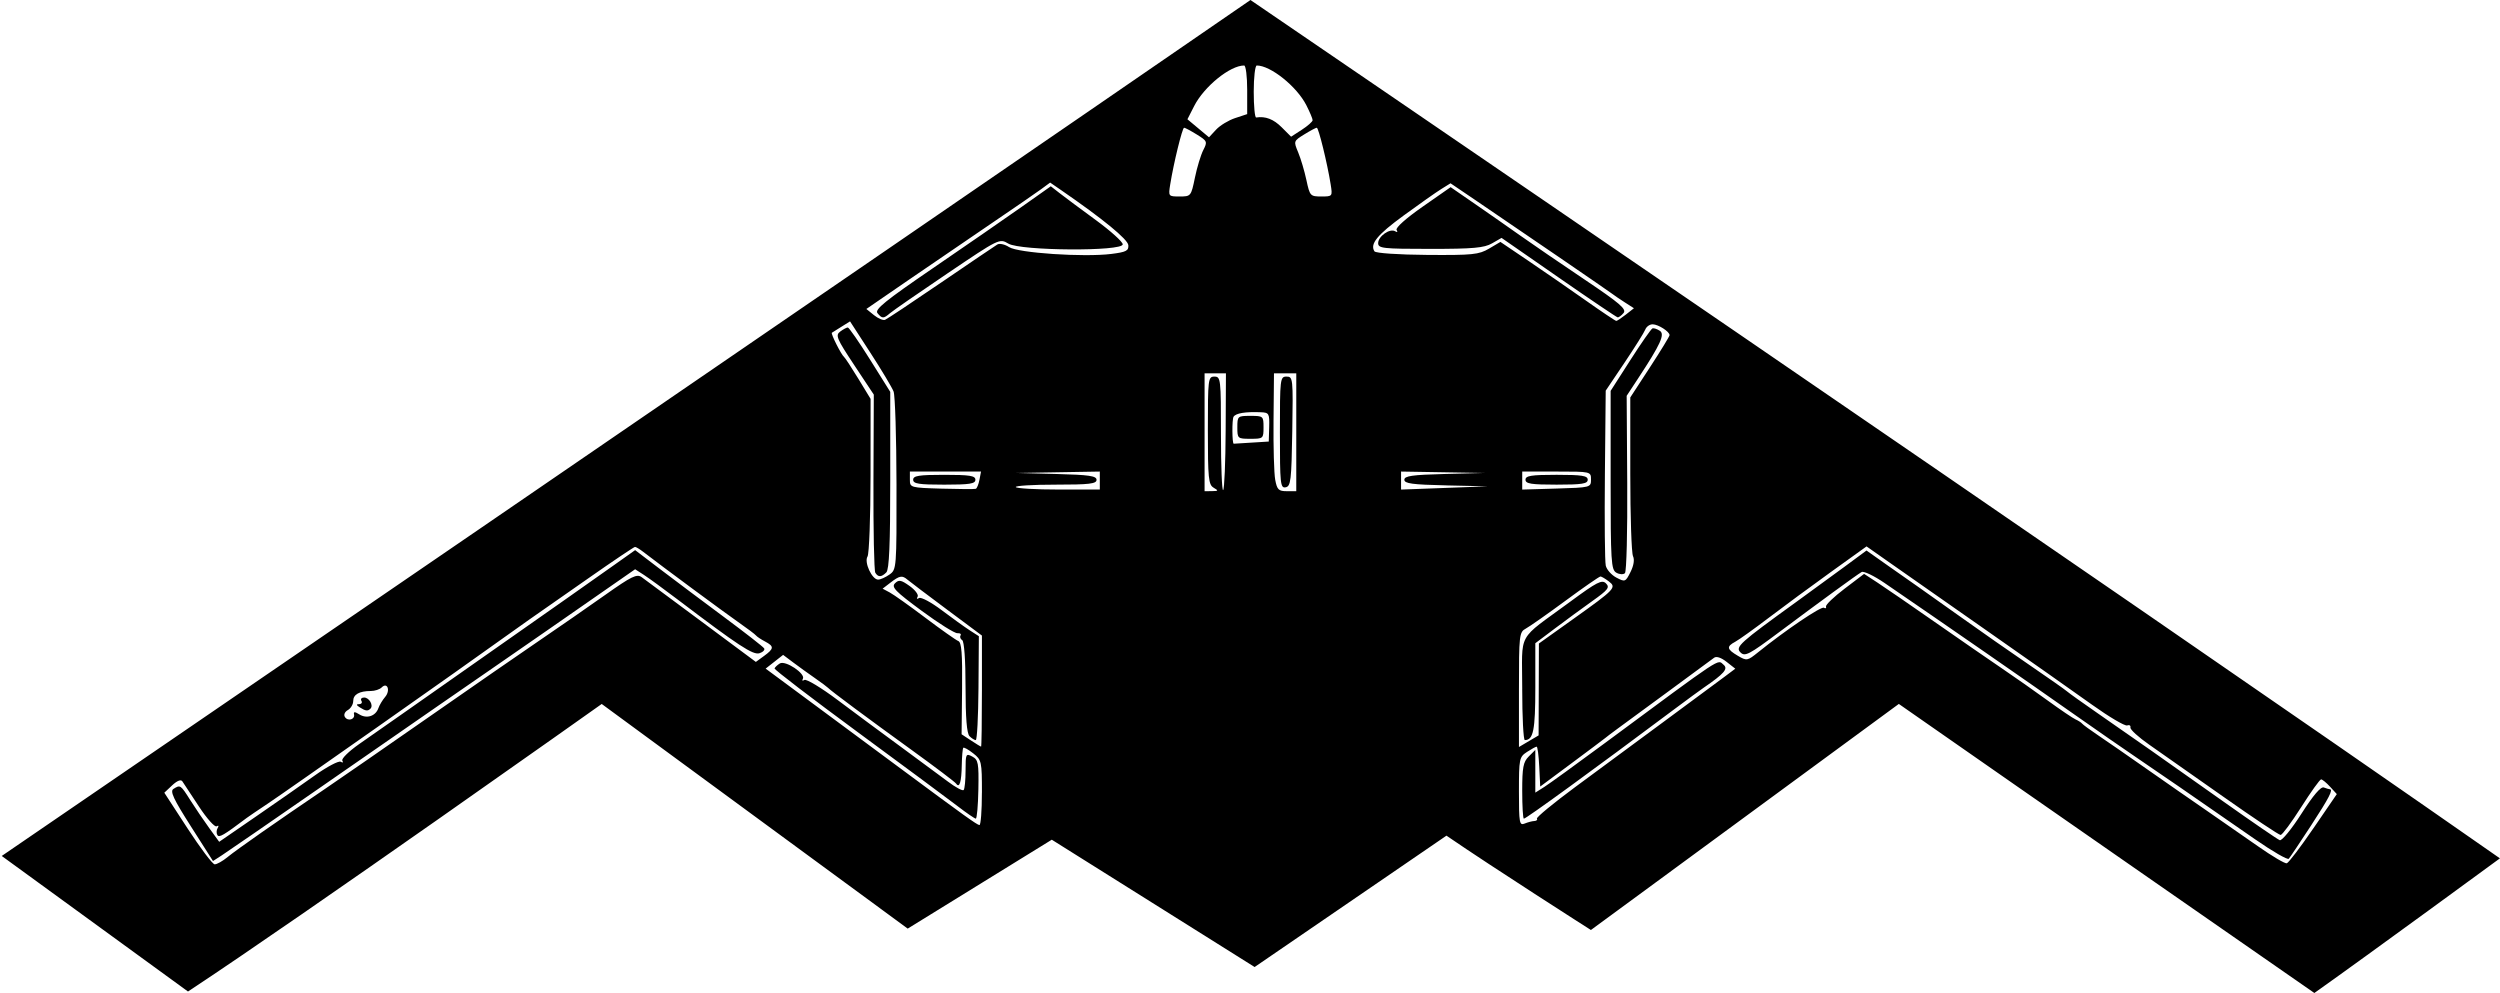 <?xml version="1.0" encoding="UTF-8" standalone="no"?>
<!-- Created with Inkscape (http://www.inkscape.org/) -->

<svg
   width="202.001mm"
   height="80.234mm"
   viewBox="0 0 202.001 80.234"
   version="1.1"
   id="svg5"
   xml:space="preserve"
   inkscape:version="1.2 (dc2aeda, 2022-05-15)"
   sodipodi:docname="b2 temp 4.svg"
   xmlns:inkscape="http://www.inkscape.org/namespaces/inkscape"
   xmlns:sodipodi="http://sodipodi.sourceforge.net/DTD/sodipodi-0.dtd"
   xmlns="http://www.w3.org/2000/svg"
   xmlns:svg="http://www.w3.org/2000/svg"><sodipodi:namedview
     id="namedview7"
     pagecolor="#ffffff"
     bordercolor="#000000"
     borderopacity="0.25"
     inkscape:showpageshadow="2"
     inkscape:pageopacity="0.0"
     inkscape:pagecheckerboard="0"
     inkscape:deskcolor="#d1d1d1"
     inkscape:document-units="mm"
     showgrid="false"
     inkscape:zoom="2.430289"
     inkscape:cx="388.63691"
     inkscape:cy="183.92875"
     inkscape:window-width="2333"
     inkscape:window-height="1620"
     inkscape:window-x="1134"
     inkscape:window-y="159"
     inkscape:window-maximized="0"
     inkscape:current-layer="layer1" /><defs
     id="defs2" /><g
     inkscape:label="Layer 1"
     inkscape:groupmode="layer"
     id="layer1"
     transform="translate(-4.676,-27.942)"><path
       style="fill:#000000;stroke-width:0.265"
       d="m 4.816,97.104 c 0,0 69.801,-47.741 100.897,-69.161 0,0 70.34,47.973 100.957,69.354 0,0 -10.42,7.639 -14.993,10.88 0,0 -23.208,-16.115 -33.575,-23.357 l -24.88,18.267 c 0,0 -7.84,-4.995 -11.672,-7.624 L 106.05,106.078 89.661,95.79 78.019,102.974 53.295,84.823 c 0,0 -24.035,17.049 -33.429,23.234 z m 18.26,0.08 c 0.743,-0.607 3.862,-2.788 7.901,-5.526 1.159,-0.786 4.906,-3.379 8.326,-5.762 3.42,-2.384 7.468,-5.185 8.996,-6.225 1.528,-1.04 3.901,-2.686 5.274,-3.657 2.143,-1.516 2.561,-1.719 2.952,-1.435 0.251,0.182 2.429,1.797 4.84,3.589 l 4.384,3.258 0.659,-0.48 c 0.819,-0.596 0.831,-0.776 0.08,-1.172 -0.327,-0.172 -0.655,-0.391 -0.728,-0.486 -0.073,-0.095 -0.722,-0.583 -1.442,-1.085 -1.134,-0.79 -6.155,-4.502 -7.673,-5.673 -0.284,-0.219 -0.582,-0.398 -0.661,-0.397 -0.08,8e-4 -1.752,1.125 -3.716,2.499 -1.965,1.374 -4.137,2.891 -4.827,3.372 -0.69,0.481 -1.762,1.243 -2.381,1.692 -2.294,1.667 -17.316,12.228 -18.721,13.162 -0.8,0.532 -1.574,1.057 -1.72,1.167 -1.88,1.415 -2.237,1.624 -2.38,1.391 -0.09,-0.146 -0.079,-0.403 0.025,-0.571 0.109,-0.176 0.073,-0.234 -0.083,-0.137 -0.15,0.092 -0.793,-0.627 -1.43,-1.598 -0.637,-0.971 -1.241,-1.889 -1.343,-2.038 -0.114,-0.169 -0.426,-0.046 -0.82,0.325 l -0.636,0.597 1.879,2.886 c 1.033,1.587 2.018,2.893 2.189,2.901 0.171,0.008 0.647,-0.26 1.058,-0.596 z m -2.973,-2.467 c -1.414,-2.219 -1.706,-2.844 -1.412,-3.03 0.552,-0.349 0.577,-0.333 1.356,0.9 0.397,0.628 1.085,1.644 1.53,2.258 l 0.809,1.116 2.968,-2.042 c 1.632,-1.123 3.777,-2.619 4.766,-3.325 0.989,-0.705 1.93,-1.201 2.091,-1.101 0.164,0.101 0.219,0.062 0.126,-0.09 -0.092,-0.149 0.515,-0.748 1.348,-1.332 0.834,-0.583 2.431,-1.7 3.549,-2.482 1.808,-1.264 7.13,-5 13.144,-9.227 1.139,-0.8 2.869,-2.021 3.844,-2.712 l 1.774,-1.257 2.037,1.551 c 1.121,0.853 3.434,2.587 5.141,3.854 1.707,1.267 3.167,2.406 3.245,2.532 0.078,0.125 -0.092,0.302 -0.377,0.393 -0.521,0.165 -1.673,-0.591 -6.634,-4.356 -1.091,-0.828 -2.306,-1.714 -2.699,-1.968 l -0.715,-0.461 -2.195,1.526 c -1.207,0.839 -3.445,2.395 -4.973,3.457 -1.528,1.062 -3.612,2.504 -4.63,3.205 -1.019,0.7 -2.805,1.934 -3.969,2.741 -1.164,0.807 -5.451,3.778 -9.525,6.603 -4.075,2.825 -7.726,5.34 -8.113,5.59 l -0.704,0.454 z m 171.501,0.147 1.887,-2.758 -0.544,-0.595 c -0.299,-0.327 -0.625,-0.595 -0.725,-0.595 -0.1,0 -0.823,1.009 -1.608,2.243 -0.785,1.233 -1.533,2.246 -1.663,2.249 -0.13,0.003 -2.214,-1.388 -4.63,-3.092 -2.417,-1.704 -5.108,-3.594 -5.981,-4.2 -0.873,-0.606 -1.559,-1.232 -1.525,-1.391 0.035,-0.158 -0.084,-0.234 -0.265,-0.168 -0.18,0.066 -1.459,-0.689 -2.841,-1.677 -1.382,-0.988 -5.229,-3.696 -8.547,-6.016 -3.319,-2.32 -6.851,-4.794 -7.851,-5.496 l -1.817,-1.277 -2.865,2.058 c -1.576,1.132 -3.84,2.8 -5.032,3.706 -1.192,0.906 -2.412,1.779 -2.712,1.94 -0.727,0.389 -0.688,0.604 0.203,1.13 0.727,0.429 0.774,0.421 1.654,-0.288 2.202,-1.775 5.086,-3.726 5.307,-3.589 0.133,0.082 0.209,0.038 0.169,-0.098 -0.04,-0.136 0.636,-0.785 1.503,-1.443 l 1.575,-1.196 1.067,0.696 c 0.587,0.383 2.676,1.819 4.642,3.191 1.966,1.373 4.408,3.06 5.427,3.75 1.019,0.69 2.686,1.86 3.704,2.6 1.019,0.74 2.031,1.425 2.249,1.522 0.218,0.097 0.456,0.251 0.529,0.342 0.073,0.091 0.668,0.525 1.323,0.965 0.655,0.44 2.381,1.634 3.836,2.655 1.455,1.021 3.62,2.525 4.812,3.344 1.191,0.819 3.096,2.142 4.233,2.941 1.137,0.799 2.187,1.42 2.332,1.379 0.146,-0.04 1.114,-1.314 2.151,-2.831 z m -4.675,0.922 c -4.973,-3.452 -8.023,-5.554 -9.752,-6.722 -0.969,-0.655 -3.128,-2.152 -4.798,-3.326 -3.855,-2.712 -10.425,-7.264 -15.432,-10.691 -0.852,-0.583 -1.685,-0.981 -1.852,-0.885 -0.402,0.232 -3.356,2.387 -6.691,4.88 -2.408,1.8 -2.74,1.973 -3.097,1.615 -0.44,-0.44 -0.084,-0.761 4.499,-4.071 1.142,-0.825 2.888,-2.098 3.88,-2.831 l 1.804,-1.332 1.768,1.248 c 0.972,0.687 2.066,1.453 2.429,1.703 0.364,0.25 1.912,1.348 3.44,2.439 1.528,1.091 4.009,2.824 5.513,3.85 1.504,1.027 2.873,1.988 3.043,2.136 0.169,0.148 1.32,0.97 2.557,1.825 2.907,2.011 5.006,3.485 10.143,7.122 2.304,1.632 4.328,3.02 4.498,3.084 0.169,0.065 0.958,-0.899 1.752,-2.141 0.948,-1.484 1.568,-2.211 1.808,-2.119 0.2,0.077 0.414,0.14 0.475,0.14 0.313,0 -0.035,0.676 -1.51,2.939 -0.891,1.367 -1.699,2.573 -1.796,2.68 -0.097,0.107 -1.302,-0.587 -2.679,-1.543 z M 84.016,91.993 c 0,-2.527 -0.027,-2.648 -0.702,-3.179 -0.386,-0.304 -0.747,-0.507 -0.803,-0.451 -0.055,0.056 -0.111,0.682 -0.123,1.393 -0.023,1.37 -0.184,1.901 -0.456,1.504 -0.091,-0.133 -1.707,-1.355 -3.591,-2.716 -3.58,-2.586 -6.535,-4.783 -6.761,-5.026 -0.073,-0.078 -0.549,-0.432 -1.058,-0.785 -0.509,-0.353 -1.296,-0.92 -1.748,-1.259 l -0.822,-0.617 -0.706,0.555 -0.706,0.555 4.305,3.186 c 2.368,1.752 5.317,3.936 6.554,4.853 5.199,3.854 6.228,4.592 6.416,4.602 0.109,0.006 0.198,-1.171 0.198,-2.616 z m -1.984,1.072 c -0.728,-0.559 -4.359,-3.25 -8.07,-5.98 -3.711,-2.73 -6.726,-5.038 -6.701,-5.13 0.025,-0.092 0.215,-0.274 0.422,-0.404 0.449,-0.283 2.118,0.834 1.863,1.246 -0.09,0.145 -0.033,0.183 0.125,0.086 0.158,-0.098 1.362,0.628 2.675,1.613 1.313,0.985 3.607,2.683 5.098,3.775 1.491,1.091 3.212,2.362 3.824,2.824 0.613,0.462 1.184,0.769 1.27,0.684 0.086,-0.086 0.156,-0.795 0.156,-1.577 0,-1.347 0.028,-1.406 0.539,-1.132 0.487,0.26 0.535,0.52 0.496,2.655 -0.024,1.302 -0.118,2.364 -0.209,2.362 -0.091,-0.002 -0.761,-0.462 -1.489,-1.021 z m 46.621,1.215 c 0.175,-0.007 0.269,-0.094 0.207,-0.193 -0.061,-0.099 1.322,-1.24 3.074,-2.536 1.752,-1.295 4.993,-3.687 7.201,-5.314 2.208,-1.628 4.406,-3.253 4.884,-3.612 l 0.869,-0.652 -0.708,-0.557 c -0.432,-0.339 -0.822,-0.468 -1.001,-0.329 -0.161,0.125 -1.722,1.274 -3.468,2.554 -4.675,3.426 -5.002,3.667 -5.292,3.904 -0.146,0.119 -1.396,1.057 -2.778,2.083 l -2.514,1.867 -0.079,-1.612 c -0.043,-0.887 -0.137,-1.612 -0.208,-1.612 -0.071,0 -0.422,0.192 -0.781,0.427 -0.625,0.409 -0.652,0.545 -0.652,3.203 0,2.541 0.039,2.76 0.463,2.584 0.255,-0.106 0.607,-0.198 0.782,-0.205 z m -0.981,-2.438 c 0,-1.896 0.083,-2.332 0.529,-2.778 l 0.529,-0.529 v 1.726 1.726 l 0.728,-0.461 c 0.4,-0.254 2.573,-1.826 4.829,-3.494 9.795,-7.244 9.136,-6.808 9.649,-6.382 0.398,0.331 0.065,0.717 -1.614,1.869 -0.31,0.213 -1.322,0.954 -2.249,1.647 -6.739,5.039 -12.082,8.926 -12.269,8.926 -0.072,0 -0.132,-1.012 -0.132,-2.249 z m -43.656,-8.059 v -4.487 l -2.844,-2.118 c -1.564,-1.165 -2.988,-2.241 -3.164,-2.392 -0.436,-0.374 -0.636,-0.341 -1.377,0.229 l -0.639,0.491 0.578,0.309 c 0.318,0.17 1.617,1.093 2.886,2.05 1.269,0.957 2.463,1.8 2.652,1.873 0.263,0.101 0.335,1.008 0.305,3.833 l -0.039,3.701 0.755,0.498 c 0.415,0.274 0.785,0.499 0.821,0.499 0.036,0.001 0.066,-2.018 0.066,-4.486 z m -1.005,3.641 c -0.216,-0.216 -0.318,-1.478 -0.318,-3.953 0,-2.177 -0.108,-3.702 -0.269,-3.802 -0.148,-0.091 -0.209,-0.264 -0.135,-0.383 0.074,-0.119 -0.039,-0.2 -0.251,-0.18 -0.212,0.02 -1.515,-0.797 -2.897,-1.816 -2.132,-1.572 -2.457,-1.907 -2.148,-2.217 0.309,-0.31 0.487,-0.277 1.183,0.219 0.451,0.321 0.74,0.712 0.643,0.869 -0.102,0.165 -0.053,0.209 0.116,0.104 0.161,-0.099 0.983,0.34 1.827,0.977 0.844,0.637 1.865,1.37 2.27,1.631 l 0.736,0.473 -0.03,4.198 c -0.017,2.309 -0.115,4.198 -0.22,4.198 -0.104,0 -0.332,-0.143 -0.507,-0.318 z m 45.997,-3.774 0.012,-3.713 2.782,-1.984 c 3.405,-2.429 3.513,-2.545 2.855,-3.043 -0.276,-0.209 -0.573,-0.384 -0.66,-0.389 -0.087,-0.005 -1.356,0.875 -2.821,1.954 -1.465,1.08 -2.912,2.096 -3.216,2.258 -0.527,0.282 -0.552,0.502 -0.552,4.931 v 4.636 l 0.794,-0.469 0.794,-0.469 0.012,-3.713 z m -1.335,-0.037 c 0,-4.755 -0.516,-3.816 3.871,-7.049 2.176,-1.604 2.572,-1.807 2.896,-1.483 0.324,0.324 0.174,0.519 -1.101,1.425 -0.812,0.577 -2.181,1.581 -3.042,2.229 l -1.566,1.179 v 3.596 c 0,3.435 -0.159,4.231 -0.847,4.231 -0.116,0 -0.212,-1.858 -0.212,-4.129 z m -94.391,2.043 c -0.049,-0.22 0.066,-0.218 0.428,0.009 0.598,0.374 1.31,0.144 1.537,-0.496 0.092,-0.258 0.339,-0.67 0.549,-0.915 0.445,-0.519 0.184,-1.232 -0.281,-0.767 -0.158,0.158 -0.552,0.288 -0.875,0.288 -0.929,0 -1.424,0.281 -1.424,0.809 0,0.268 -0.195,0.597 -0.434,0.731 -0.246,0.137 -0.35,0.379 -0.24,0.556 0.235,0.38 0.834,0.208 0.74,-0.213 z m 0.464,-0.559 c -0.288,-0.186 -0.302,-0.258 -0.051,-0.261 0.19,-0.002 0.273,-0.123 0.183,-0.269 -0.09,-0.146 0.009,-0.265 0.221,-0.265 0.411,0 0.773,0.638 0.511,0.9 -0.216,0.216 -0.399,0.194 -0.864,-0.106 z M 136.623,72.875 c -0.121,-0.245 -0.219,-3.23 -0.219,-6.633 v -6.187 l 1.587,-2.434 c 0.873,-1.339 1.587,-2.508 1.587,-2.599 0,-0.284 -0.906,-0.867 -1.361,-0.876 -0.239,-0.005 -0.508,0.184 -0.599,0.418 -0.09,0.235 -0.847,1.443 -1.682,2.685 l -1.518,2.258 -0.066,6.774 c -0.036,3.726 -0.005,7.039 0.07,7.363 0.074,0.324 0.461,0.76 0.859,0.97 0.699,0.368 0.739,0.352 1.142,-0.456 0.262,-0.525 0.336,-1.004 0.198,-1.283 z m -1.344,1.342 c -0.423,-0.239 -0.463,-0.881 -0.463,-7.477 v -7.216 l 1.598,-2.495 c 0.879,-1.372 1.683,-2.523 1.786,-2.557 0.103,-0.034 0.366,0.053 0.585,0.194 0.438,0.282 0.077,1.074 -1.772,3.886 l -0.902,1.372 0.046,7.05 c 0.025,3.878 -0.058,7.152 -0.184,7.277 -0.128,0.126 -0.436,0.111 -0.693,-0.034 z m -58.736,0.151 c 0.575,-0.403 0.582,-0.491 0.57,-7.305 -0.007,-3.794 -0.112,-7.16 -0.234,-7.482 -0.122,-0.321 -0.964,-1.729 -1.871,-3.128 l -1.649,-2.544 -0.691,0.431 c -0.38,0.237 -0.73,0.456 -0.777,0.487 -0.104,0.067 0.753,1.77 0.985,1.957 0.09,0.073 0.609,0.865 1.154,1.76 l 0.99,1.627 -0.004,6.178 c -0.002,3.398 -0.113,6.349 -0.245,6.559 -0.289,0.457 0.359,1.868 0.859,1.868 0.182,0 0.593,-0.184 0.914,-0.408 z m -1.141,-0.146 c -0.098,-0.159 -0.166,-3.463 -0.151,-7.342 l 0.028,-7.053 -1.579,-2.381 c -1.424,-2.148 -1.536,-2.414 -1.137,-2.712 0.243,-0.182 0.52,-0.331 0.615,-0.331 0.095,0 0.906,1.171 1.802,2.601 l 1.628,2.601 v 7.135 c 0,5.197 -0.086,7.222 -0.318,7.453 -0.394,0.394 -0.657,0.403 -0.888,0.028 z m 8.414,-7.512 0.127,-0.665 h -2.874 -2.874 v 0.652 c 0,0.643 0.035,0.653 2.58,0.728 1.419,0.042 2.655,0.048 2.747,0.013 0.092,-0.034 0.224,-0.362 0.294,-0.728 z m -5.356,-0.004 c 0,-0.325 0.456,-0.397 2.514,-0.397 2.058,0 2.514,0.072 2.514,0.397 0,0.325 -0.456,0.397 -2.514,0.397 -2.058,0 -2.514,-0.072 -2.514,-0.397 z m 15.081,0.066 v -0.728 l -3.373,0.057 -3.373,0.057 3.241,0.083 c 2.637,0.068 3.241,0.156 3.241,0.472 0,0.321 -0.577,0.389 -3.323,0.389 -1.828,0 -3.268,0.089 -3.2,0.198 0.067,0.109 1.622,0.198 3.455,0.198 h 3.333 z m 9.194,0.574 c -0.411,-0.24 -0.463,-0.756 -0.463,-4.622 0,-4.176 0.021,-4.352 0.529,-4.352 0.509,0 0.529,0.176 0.529,4.674 0,2.571 0.08,4.594 0.178,4.496 0.098,-0.098 0.189,-2.261 0.201,-4.807 l 0.023,-4.628 h -0.863 -0.863 v 4.763 4.763 l 0.595,-0.008 c 0.532,-0.007 0.546,-0.037 0.132,-0.278 z m 6.681,-4.477 v -4.763 h -0.901 -0.901 l -0.036,3.841 c -0.02,2.113 0.041,4.256 0.136,4.763 0.15,0.799 0.274,0.921 0.937,0.921 h 0.764 z m -1.323,0.019 c 0,-4.359 0.019,-4.517 0.536,-4.517 0.519,0 0.533,0.135 0.463,4.428 -0.065,3.974 -0.12,4.438 -0.536,4.517 -0.426,0.082 -0.463,-0.269 -0.463,-4.428 z m 13.428,4.273 c -2.724,-0.06 -3.373,-0.148 -3.373,-0.456 0,-0.306 0.636,-0.397 3.241,-0.464 l 3.241,-0.083 -3.373,-0.057 -3.373,-0.057 -5.3e-4,0.728 -5.3e-4,0.728 3.506,-0.131 3.506,-0.131 -3.373,-0.075 z m 11.708,-0.473 c 0,-0.642 -0.011,-0.644 -2.778,-0.644 h -2.778 l -5.3e-4,0.728 -5.3e-4,0.728 2.779,-0.083 c 2.745,-0.082 2.779,-0.091 2.779,-0.728 z m -5.292,0.017 c 0,-0.325 0.456,-0.397 2.514,-0.397 2.058,0 2.514,0.072 2.514,0.397 0,0.325 -0.456,0.397 -2.514,0.397 -2.058,0 -2.514,-0.072 -2.514,-0.397 z m -20.71,-4.255 c 0.031,-1.093 -0.013,-1.171 -0.674,-1.198 -1.251,-0.052 -2.026,0.076 -2.205,0.364 -0.133,0.214 -0.12,2.179 0.014,2.179 0.015,0 0.658,-0.039 1.429,-0.088 l 1.402,-0.087 0.034,-1.169 z m -2.573,0.021 c 0,-0.904 0.025,-0.926 1.058,-0.926 1.033,0 1.058,0.022 1.058,0.926 0,0.904 -0.025,0.926 -1.058,0.926 -1.033,0 -1.058,-0.022 -1.058,-0.926 z M 80.709,50.781 c 2.328,-1.591 4.379,-2.979 4.557,-3.086 0.178,-0.106 0.601,-0.011 0.941,0.211 0.726,0.476 6.041,0.832 8.265,0.554 1.199,-0.15 1.409,-0.258 1.375,-0.705 -0.036,-0.472 -2.056,-2.127 -5.437,-4.454 l -0.882,-0.607 -0.706,0.52 c -0.388,0.286 -2.194,1.529 -4.013,2.762 -1.819,1.233 -4.843,3.297 -6.719,4.587 l -3.412,2.344 0.611,0.495 c 0.336,0.272 0.74,0.445 0.898,0.383 0.158,-0.061 2.192,-1.413 4.52,-3.004 z m -5.132,2.464 c -0.244,-0.294 0.614,-0.99 4.487,-3.638 2.634,-1.801 5.853,-4.026 7.153,-4.944 l 2.365,-1.67 0.723,0.564 c 0.398,0.31 1.705,1.283 2.906,2.161 1.201,0.878 2.183,1.763 2.183,1.966 0,0.583 -8.243,0.531 -9.241,-0.058 -0.722,-0.427 -0.735,-0.42 -4.936,2.417 -2.316,1.565 -4.4,3.007 -4.629,3.206 -0.521,0.45 -0.634,0.45 -1.01,-0.003 z m 60.47,0.115 0.652,-0.513 -0.743,-0.477 c -0.409,-0.262 -0.862,-0.57 -1.007,-0.684 -0.27,-0.211 -7.712,-5.306 -11.165,-7.645 l -1.905,-1.29 -0.751,0.467 c -0.413,0.257 -1.776,1.216 -3.028,2.131 -2.15,1.571 -2.75,2.306 -2.367,2.901 0.095,0.147 1.927,0.271 4.254,0.289 3.676,0.028 4.181,-0.024 5.006,-0.51 l 0.917,-0.541 2.27,1.536 c 1.249,0.845 3.328,2.281 4.62,3.192 1.292,0.911 2.404,1.656 2.472,1.656 0.067,0 0.416,-0.231 0.775,-0.513 z m -5.439,-3 -4.606,-3.196 -0.773,0.444 c -0.635,0.364 -1.527,0.444 -4.985,0.444 -3.844,0 -4.212,-0.041 -4.212,-0.466 0,-0.553 0.954,-1.218 1.375,-0.958 0.173,0.107 0.221,0.063 0.116,-0.106 -0.105,-0.17 0.759,-0.942 2.093,-1.873 l 2.272,-1.585 1.987,1.37 c 1.093,0.753 2.742,1.905 3.666,2.56 0.924,0.655 3.244,2.241 5.156,3.526 2.87,1.928 3.422,2.401 3.163,2.712 -0.172,0.207 -0.388,0.365 -0.479,0.351 -0.091,-0.015 -2.239,-1.464 -4.772,-3.222 z m -29.382,-8.063 c 0.172,-0.837 0.477,-1.84 0.677,-2.229 0.347,-0.675 0.322,-0.733 -0.524,-1.257 -0.488,-0.302 -0.95,-0.549 -1.027,-0.549 -0.145,0 -0.843,2.85 -1.119,4.564 -0.159,0.987 -0.154,0.992 0.76,0.992 0.906,0 0.924,-0.021 1.233,-1.521 z m 10.966,0.529 c -0.275,-1.714 -0.974,-4.564 -1.119,-4.564 -0.076,0 -0.532,0.243 -1.012,0.54 -0.865,0.535 -0.87,0.548 -0.492,1.451 0.21,0.501 0.509,1.509 0.665,2.238 0.275,1.282 0.315,1.327 1.201,1.327 0.911,0 0.915,-0.006 0.757,-0.992 z m -7.715,-5.343 0.972,-0.321 v -1.964 c 0,-1.08 -0.111,-1.964 -0.247,-1.964 -1.137,0 -3.233,1.699 -4.035,3.272 l -0.547,1.073 0.872,0.728 0.872,0.728 0.571,-0.616 c 0.314,-0.339 1.008,-0.761 1.543,-0.937 z m 6.26,0.173 c 0.002,-0.115 -0.228,-0.662 -0.51,-1.216 -0.771,-1.512 -2.885,-3.206 -4.002,-3.206 -0.136,0 -0.247,0.953 -0.247,2.117 0,1.164 0.089,2.103 0.198,2.085 0.748,-0.118 1.403,0.133 2.061,0.792 l 0.76,0.76 0.868,-0.562 c 0.477,-0.309 0.87,-0.656 0.871,-0.771 z"
       id="path194"
       sodipodi:nodetypes="cccccccccccccssssssscsscsscssssssscssccscssccssccsscsssscsssssccssssssccccssscssccssscsssssssscssssscsssscscssssssssscsssssssssssssssscsssssscccsscscsssscssscssscccscssscsssssccsssssssscccsssssssccssscsssscscscsssscsssscsscssssccsscssscccccssssscsssccscsssssccscsssscscsscsscccssccsscsscsccsssccsscsccsccssccsscsssscssssccccscsscssssscccccssssccssssscccccccssccccccsccssssscscccccccccccscccsccsssssccssccccssssssscssscssccscscsscssssssccscssscssssscssssscsssssscsssscsssssssssssssssscssscccsscssssscsc" /></g></svg>
